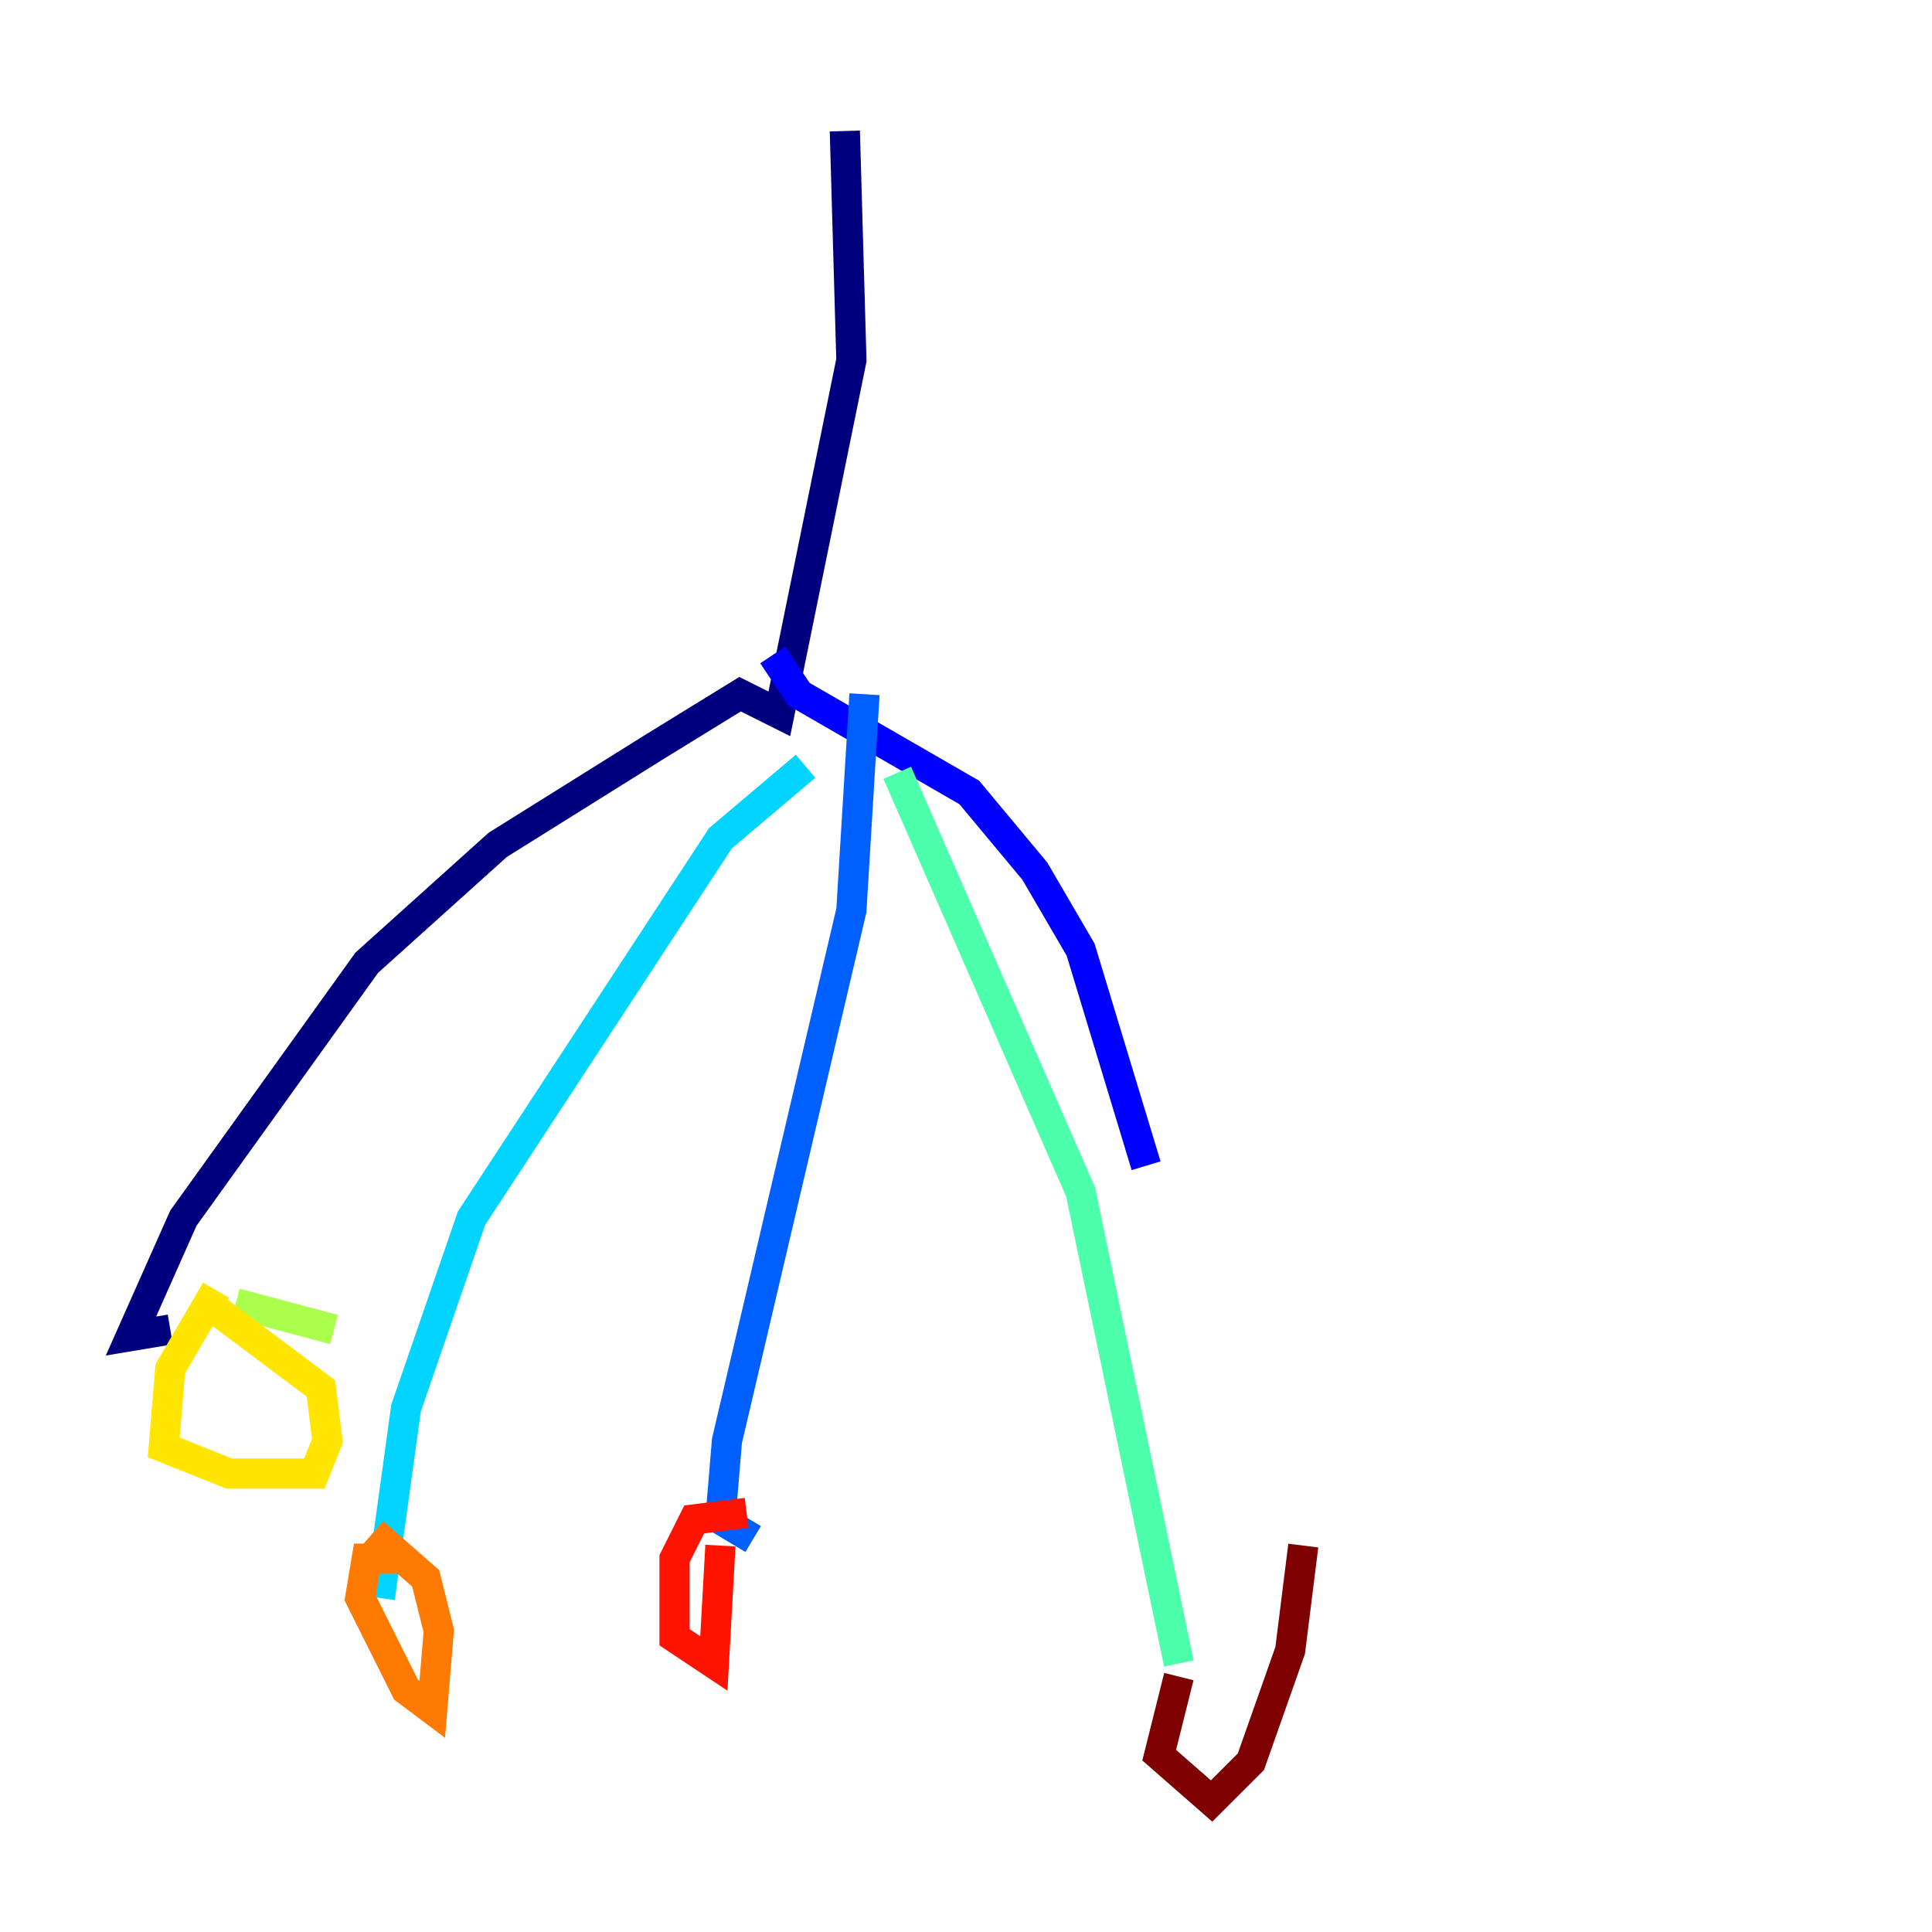 <?xml version="1.0" encoding="utf-8" ?>
<svg baseProfile="tiny" height="128" version="1.2" viewBox="0,0,128,128" width="128" xmlns="http://www.w3.org/2000/svg" xmlns:ev="http://www.w3.org/2001/xml-events" xmlns:xlink="http://www.w3.org/1999/xlink"><defs /><polyline fill="none" points="55.973,8.678 56.407,23.864 51.634,47.295 49.031,45.993 43.39,49.464 32.976,55.973 24.298,63.783 12.149,80.705 8.678,88.515 11.281,88.081" stroke="#00007f" stroke-width="2" /><polyline fill="none" points="51.2,43.39 52.936,45.993 64.217,52.502 68.556,57.709 71.593,62.915 75.932,77.234" stroke="#0000fe" stroke-width="2" /><polyline fill="none" points="57.275,45.993 56.407,60.312 48.163,95.458 47.729,100.664 49.898,101.966" stroke="#0060ff" stroke-width="2" /><polyline fill="none" points="53.37,50.766 47.729,55.539 31.241,80.705 26.902,93.288 25.166,105.871" stroke="#00d4ff" stroke-width="2" /><polyline fill="none" points="59.444,51.2 71.593,78.969 78.102,110.21" stroke="#4cffaa" stroke-width="2" /><polyline fill="none" points="22.129,88.081 15.62,86.346" stroke="#aaff4c" stroke-width="2" /><polyline fill="none" points="14.319,85.478 11.281,90.685 10.848,95.891 15.186,97.627 20.827,97.627 21.695,95.458 21.261,91.986 14.319,86.78" stroke="#ffe500" stroke-width="2" /><polyline fill="none" points="26.902,103.268 24.298,103.268 23.864,105.871 26.902,111.946 28.637,113.248 29.071,108.041 28.203,104.57 24.732,101.532" stroke="#ff7a00" stroke-width="2" /><polyline fill="none" points="49.464,100.231 45.993,100.664 44.691,103.268 44.691,108.475 47.295,110.21 47.729,102.4" stroke="#fe1200" stroke-width="2" /><polyline fill="none" points="78.102,111.078 76.8,116.285 80.271,119.322 82.875,116.719 85.478,109.342 86.346,102.4" stroke="#7f0000" stroke-width="2" /></svg>